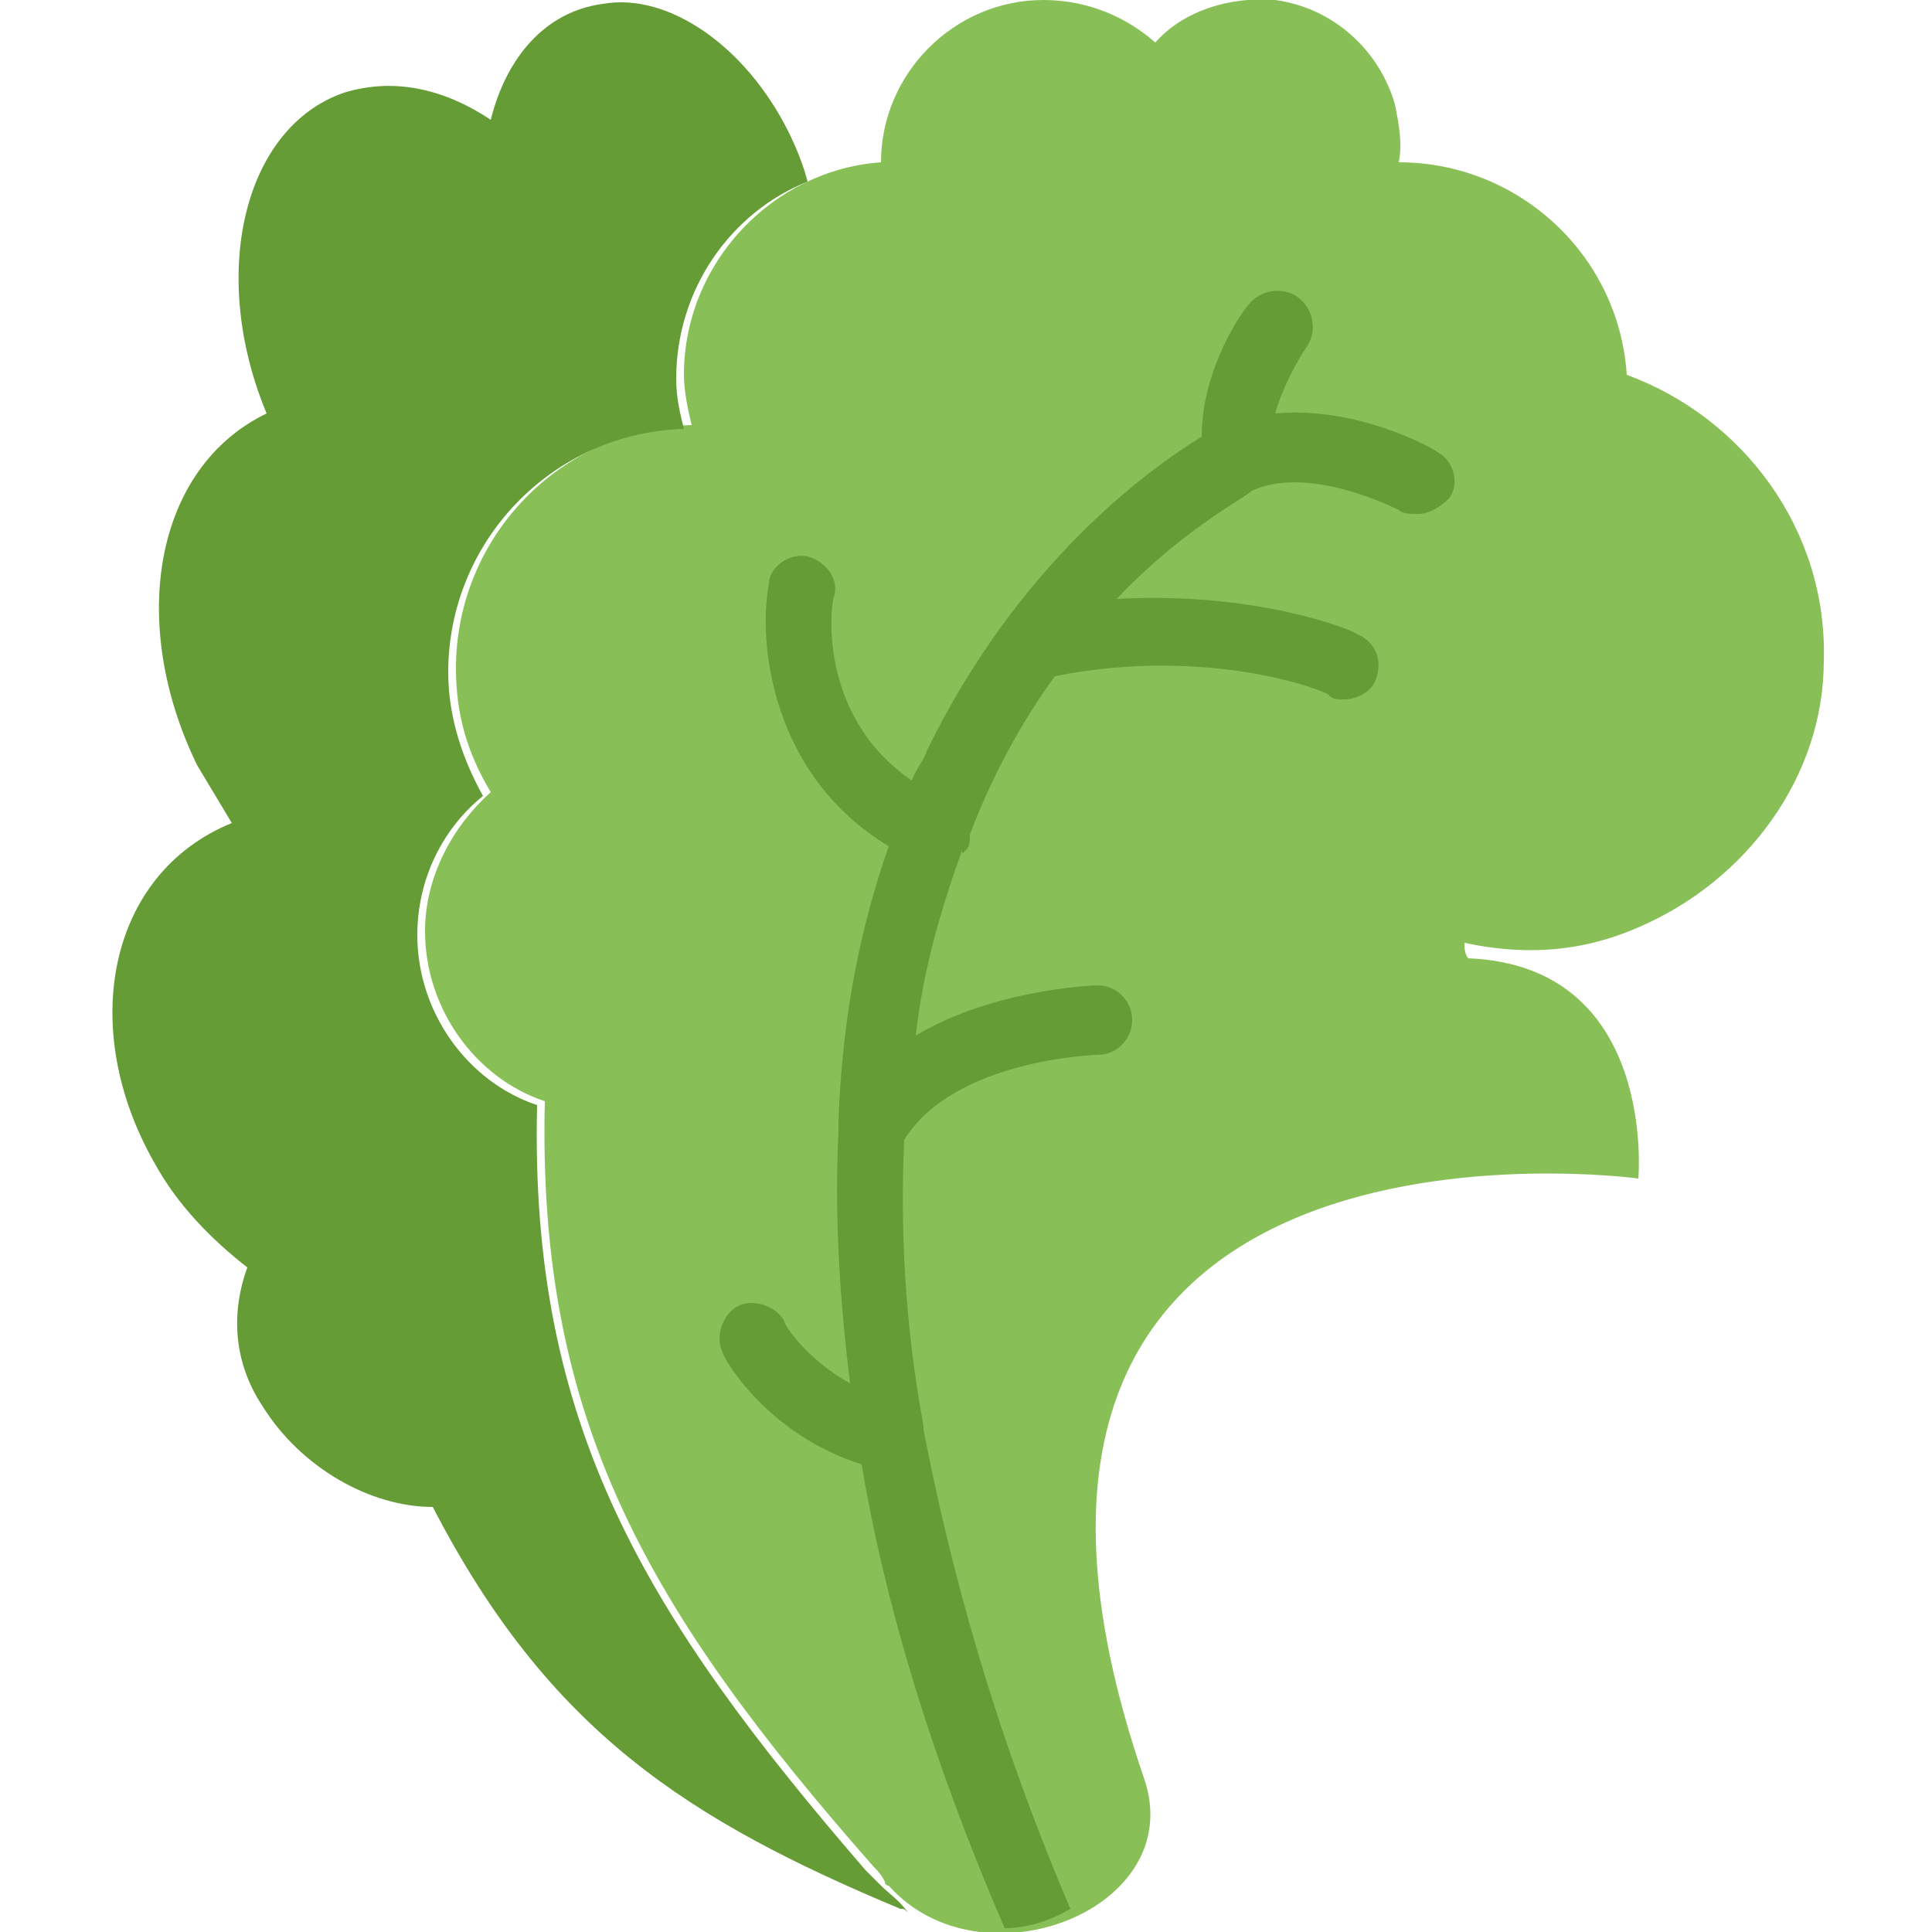 <?xml version="1.0" encoding="utf-8"?>
<!-- Generator: Adobe Illustrator 19.0.1, SVG Export Plug-In . SVG Version: 6.00 Build 0)  -->
<svg version="1.1" xmlns="http://www.w3.org/2000/svg" xmlns:xlink="http://www.w3.org/1999/xlink" x="0px" y="0px"
	 viewBox="0 0 50 50" style="enable-background:new 0 0 50 50;" xml:space="preserve">
<style type="text/css">
	.st0{display:none;}
	.st1{display:inline;}
	.st2{fill:#FBFDF0;}
	.st3{fill:#88C057;}
	.st4{fill:#A4E869;}
	.st5{fill:#659C35;}
	.st6{fill:#DDC5AB;}
</style>
<g id="圖層_1" class="st0">
	<rect x="-4.4" y="-3.9" width="57.1" height="54.2"/>
	<g class="st1">
		<path class="st2" d="M0.2,46.6c0,0,0.5,0.1,1-0.1c0.5-0.2,0.8-0.7,1-0.8c0.4-0.7,0.2-1.1,0.6-1.6c0.1-0.1,0.2-0.3,0.3-0.5
			C3.3,43.3,3.3,43,3.2,43c0,0-0.1,0.2-0.3,0.5c-0.3,0.5-0.5,0.5-0.6,0.9c-0.1,0.2,0,0.2-0.2,0.7C2,45.3,2,45.5,1.9,45.6
			c0,0.1-0.1,0.3-0.3,0.5c-0.1,0.1-0.2,0.1-0.5,0.3C0.6,46.6,0.2,46.6,0.2,46.6z"/>
		<path class="st2" d="M2.2,46.8c0,0,0.4-0.1,0.9-0.4c0.5-0.3,0.7-0.7,0.8-0.9c0.4-0.7,0.3-1,0.6-1.6c0,0,0.1-0.2,0.2-0.4
			c0.1-0.2,0.1-0.4,0.1-0.4c0,0-0.1,0.2-0.3,0.5c-0.3,0.5-0.4,0.5-0.5,0.9c-0.1,0.2,0,0.2-0.2,0.6c-0.1,0.2-0.1,0.4-0.2,0.5
			c0,0.1-0.1,0.3-0.3,0.5c-0.1,0.1-0.2,0.2-0.4,0.3C2.4,46.6,2.2,46.7,2.2,46.8z"/>
		<path class="st2" d="M4.2,47.5c0,0-0.5-0.1-0.8-0.5C3,46.6,3,46.1,2.9,45.8c-0.1-0.8,0.2-1.2,0.1-1.9c0,0,0-0.3,0-0.5
			c0-0.2,0.1-0.5,0.2-0.5c0,0,0,0.2,0.1,0.6c0.1,0.6,0.2,0.7,0.2,1.1c0,0.2-0.1,0.2-0.2,0.7c0,0.2-0.1,0.4-0.1,0.6
			c0,0.1,0,0.4,0.1,0.6c0,0.1,0.1,0.2,0.3,0.5C4,47.3,4.2,47.5,4.2,47.5z"/>
	</g>
	<g class="st1">
		<g>
			<path class="st2" d="M31.5,28.9c1-1,2.5-2.4,3.8-4.7c0.5-0.9,0.9-1.8,1.2-2.3c-0.7-0.3-1.4-0.7-2.2-1c-1.2-0.5-2.4-0.8-3.4-1
				c-0.6-2.8-1.3-5-2.2-6.7c-5.2,2.5-9.1,5.4-11.7,7.6c-2,1.7-6.7,5.9-10.9,12.6C3.9,37.1,0.9,41.9,2.6,44c1.3,1.7,4.7,1,6.3,0.6
				c3.2-0.6,4.9-1.9,11.1-6.5C23.5,35.6,28,32.3,31.5,28.9z"/>
		</g>
		<path class="st3" d="M30.6,20.2c0,0,10.8-6.4,17.7,2.6c0,0,1.8,2.1,0.4,4c-1.3,1.9-4.3,1.5-5.8-0.5C41.5,24.5,38.2,22.2,30.6,20.2
			z"/>
		<path class="st3" d="M30.6,20.2c0,0,6.6-10.6-1.9-16.9c0,0-2.8-2.5-5.3-1.6c-2.3,0.8-2.4,4.1-0.2,5.3
			C25.5,8.4,28.8,11.8,30.6,20.2z"/>
		<path class="st3" d="M48,23.4c0,0,0.1,0.1,0.1,0.2c0.2-0.2,0.4-0.4,0.6-0.7c1.8-2.3,0.4-4.1,0.4-4.1c-5.4-8.1-18,0.7-18,0.7
			c0.6,0,1.2,0.1,1.7,0.2C36.5,18.3,43.2,17.1,48,23.4z"/>
		<path class="st4" d="M28.7,3.3c6.5,4.8,4.1,12.2,2.6,15.4c0,0.1,0,0.1,0,0.2c0,0,9-12.5,1.4-17.4c0,0-2.4-2.1-5.2-0.6
			c-0.5,0.2-0.9,0.6-1.2,0.9C27.7,2.4,28.7,3.3,28.7,3.3z"/>
		<path class="st5" d="M44.4,5.6c-3.2-2.1-7.2,1.1-7.2,1.1c-0.7,0.8-1.3,1.7-1.8,2.6c-0.6,4.1-3.2,8.5-4.5,10.4
			c-0.1,0.3-0.1,0.5-0.2,0.7c1.5-1,6-3.8,10.3-4.5c1.1-0.7,2.1-1.5,3-2.4C48.8,8.9,44.4,5.6,44.4,5.6z"/>
		<path class="st4" d="M30.6,20.2c0,0,10.8-6.4,17.7,2.6c0,0,1.8,2.1,0.4,4c-1.3,1.9-4.3,1.5-5.8-0.5C41.5,24.5,38.2,22.2,30.6,20.2
			z"/>
		<g>
			<g>
				<g>
					<path class="st6" d="M19.7,20.4c0.1,0,0.3,0.2,0.5,0.6c0.8,1.2,1.9,2.7,2.6,3.3c0.2,0.2,0.5,0.6,0.7,1c0.1,0.2,0.1,0.4,0.1,0.4
						c0,0-0.1,0-0.2-0.1c-1-0.8-2.3-2.6-3.2-4"/>
					<path class="st6" d="M23.4,25.6c0.1,0.1,0.1,0.1,0.2,0.1c0.1,0,0-0.2-0.1-0.4c-0.2-0.4-0.5-0.8-0.7-1c-0.7-0.6-1.8-2.1-2.6-3.3
						c-0.2-0.3-0.4-0.5-0.5-0.6c0.1,0.4,0.3,0.8,0.5,1.2C21.1,23,22.4,24.8,23.4,25.6z"/>
				</g>
			</g>
		</g>
		<g>
			<g>
				<g>
					<path class="st6" d="M17.7,25.5c0.1,0,0.3,0.2,0.5,0.6c0.8,1.2,1.9,2.7,2.6,3.3c0.2,0.2,0.5,0.6,0.7,1c0.1,0.2,0.1,0.4,0.1,0.4
						c0,0-0.1,0-0.2-0.1c-1-0.8-2.3-2.6-3.2-4"/>
					<path class="st6" d="M21.4,30.7c0.1,0.1,0.1,0.1,0.2,0.1c0.1,0,0-0.2-0.1-0.4c-0.2-0.4-0.5-0.8-0.7-1c-0.7-0.6-1.8-2.1-2.6-3.3
						c-0.2-0.3-0.4-0.5-0.5-0.6c0.1,0.4,0.3,0.8,0.5,1.2C19.1,28.1,20.4,29.9,21.4,30.7z"/>
				</g>
			</g>
		</g>
		<g>
			<g>
				<g>
					<path class="st6" d="M12.5,29.3c0.1,0,0.3,0.2,0.5,0.6c0.8,1.2,1.9,2.7,2.6,3.3c0.2,0.2,0.5,0.6,0.7,1c0.1,0.2,0.1,0.4,0.1,0.4
						c0,0-0.1,0-0.2-0.1c-1-0.8-2.3-2.6-3.2-4"/>
					<path class="st6" d="M16.2,34.5c0.1,0.1,0.1,0.1,0.2,0.1c0.1,0,0-0.2-0.1-0.4c-0.2-0.4-0.5-0.8-0.7-1c-0.7-0.6-1.8-2.1-2.6-3.3
						c-0.2-0.3-0.4-0.5-0.5-0.6c0.1,0.4,0.3,0.8,0.5,1.2C13.9,31.8,15.2,33.6,16.2,34.5z"/>
				</g>
			</g>
		</g>
	</g>
</g>
<g id="lettuce">
	<g>
		<g>
			<path class="st3" d="M37.9,24.4c1.4,0.3,2.9,0.3,4.5-0.4c2.8-1.2,4.8-3.9,4.8-6.9c0.1-3.4-2.1-6.3-5.1-7.4
				c-0.2-3.1-2.8-5.5-5.9-5.5c0,0,0,0,0,0c0.1-0.5,0-1-0.1-1.5C35.7,1.3,34.5,0.2,33,0c-1.2-0.1-2.4,0.3-3.1,1.1
				C29.1,0.4,28.1,0,27,0c-2.3,0-4.2,1.9-4.2,4.2c0,0,0,0,0,0c-2.8,0.2-5.1,2.6-5.1,5.5c0,0.4,0.1,0.9,0.2,1.3
				c-3.4,0.1-6.1,2.9-6.1,6.3c0,1.2,0.3,2.2,0.9,3.2c-1,0.9-1.7,2.2-1.7,3.6c0,2,1.3,3.8,3.1,4.4c-0.2,8.3,2.7,13.2,8.5,19.8
				c0.1,0.1,0.2,0.2,0.3,0.4c0,0,0,0.1,0.1,0.1c2.4,2.7,7.8,0.6,6.6-2.8c-6.2-18.1,12.8-15.5,12.8-15.5s0.5-5.5-4.4-5.7
				C37.9,24.7,37.9,24.5,37.9,24.4C37.9,24.4,37.9,24.4,37.9,24.4z"/>
			<path class="st5" d="M22.8,48.8C22.8,48.8,22.8,48.7,22.8,48.8c-0.2-0.2-0.3-0.3-0.4-0.4c-5.7-6.6-8.7-11.5-8.5-19.8
				c-1.8-0.6-3.1-2.4-3.1-4.4c0-1.5,0.7-2.8,1.7-3.6c-0.5-0.9-0.9-2-0.9-3.2c0-3.4,2.7-6.2,6.1-6.3c-0.1-0.4-0.2-0.8-0.2-1.3
				c0-2.3,1.4-4.3,3.4-5.1c-0.1-0.4-0.3-0.9-0.5-1.3c-1.1-2.2-3.1-3.6-4.8-3.3c-1.5,0.2-2.5,1.4-2.9,3C11.5,2.3,10.2,2,8.9,2.4
				c-2.6,0.9-3.5,4.7-2,8.3c0,0,0,0,0,0c-2.9,1.4-3.6,5.4-1.8,9.1c0.3,0.5,0.6,1,0.9,1.5c-3.2,1.3-4,5.3-2,8.8
				c0.6,1.1,1.5,2,2.4,2.7c-0.4,1.1-0.4,2.4,0.4,3.6c1,1.6,2.8,2.6,4.4,2.6c3,5.8,6.6,8.1,12.1,10.4c0.1,0,0.1,0,0.2,0.1
				C23.3,49.2,23,49,22.8,48.8z"/>
			<path class="st5" d="M25,22c0.1-0.1,0.1-0.2,0.1-0.4c0.6-1.6,1.4-3,2.2-4.1c4-0.8,7.1,0.4,7.1,0.5c0.1,0.1,0.2,0.1,0.4,0.1
				c0.3,0,0.7-0.2,0.8-0.5c0.2-0.5,0-1-0.5-1.2c-0.1-0.1-2.6-1.1-6.2-0.9c1.7-1.8,3.3-2.6,3.5-2.8c1.3-0.6,3.2,0.2,3.8,0.5
				c0.1,0.1,0.3,0.1,0.5,0.1c0.3,0,0.6-0.2,0.8-0.4c0.3-0.4,0.1-1-0.3-1.2c-0.1-0.1-2.1-1.2-4.2-1c0.2-0.7,0.6-1.4,0.8-1.7
				c0.3-0.4,0.2-1-0.2-1.3c-0.4-0.3-1-0.2-1.3,0.2c-0.1,0.1-1.2,1.6-1.2,3.4c-1.3,0.8-4.7,3.2-7.1,8.1c-0.1,0.3-0.3,0.5-0.4,0.8
				c-2.5-1.7-2.1-4.7-2-4.8c0.1-0.5-0.3-0.9-0.7-1c-0.5-0.1-1,0.3-1,0.7c-0.3,1.6,0.1,5,3.1,6.8c-0.7,2-1.2,4.3-1.3,7.1
				c0,0.1,0,0.2,0,0.3c-0.1,1.9,0,4.1,0.3,6.5c-1.1-0.6-1.7-1.5-1.7-1.6c-0.2-0.4-0.8-0.6-1.2-0.4c-0.4,0.2-0.6,0.8-0.4,1.2
				c0,0.1,1.1,2.1,3.6,2.9c0.6,3.6,1.8,7.6,3.7,12c0.6,0,1.2-0.2,1.7-0.5c0,0,0,0,0,0c-2-4.7-3.1-8.8-3.8-12.4c0,0,0,0,0-0.1
				c-0.5-2.7-0.6-5.2-0.5-7.4c1.3-2.1,5-2.2,5-2.2c0.5,0,0.9-0.4,0.9-0.9c0-0.5-0.4-0.9-0.9-0.9c0,0,0,0,0,0c-0.1,0-2.7,0.1-4.7,1.3
				c0.2-1.8,0.7-3.4,1.2-4.8C24.9,22.1,24.9,22.1,25,22z"/>
		</g>
		<g>
		</g>
		<g>
		</g>
		<g>
		</g>
		<g>
		</g>
		<g>
		</g>
		<g>
		</g>
		<g>
		</g>
		<g>
		</g>
		<g>
		</g>
		<g>
		</g>
		<g>
		</g>
		<g>
		</g>
		<g>
		</g>
		<g>
		</g>
		<g>
		</g>
	</g>
</g>
</svg>
